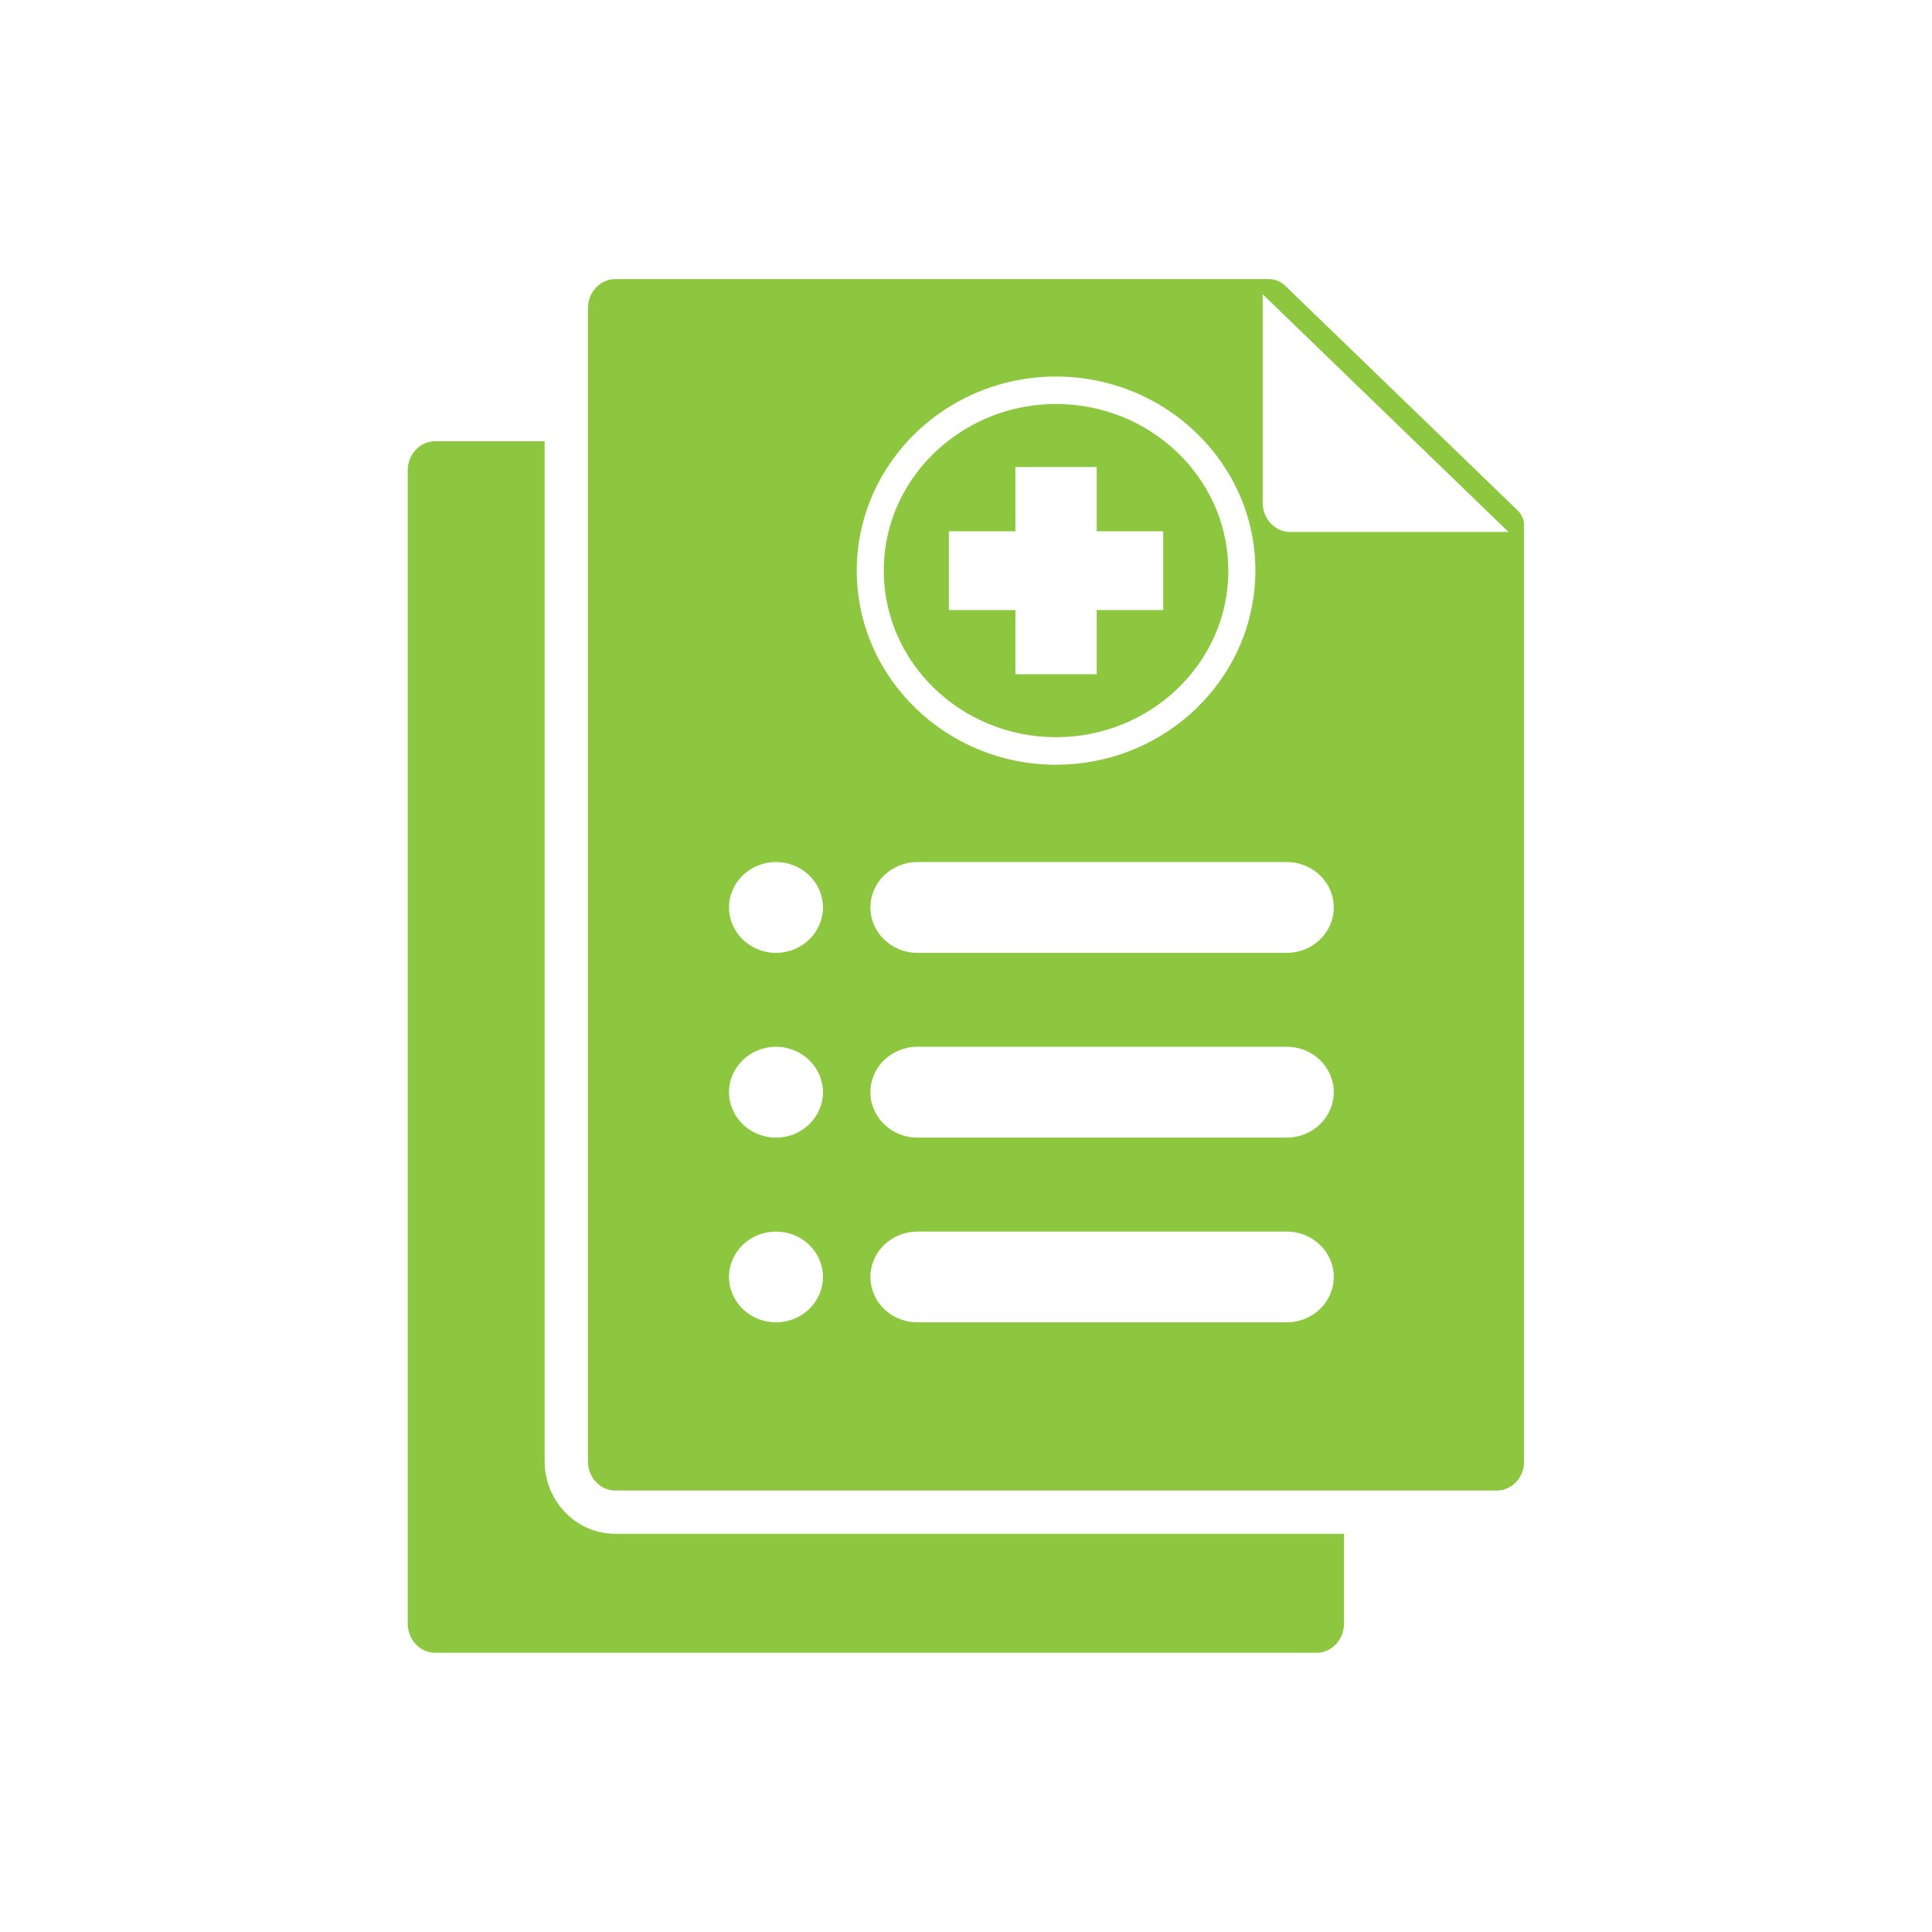<svg xmlns="http://www.w3.org/2000/svg" xmlns:xlink="http://www.w3.org/1999/xlink" width="1080" zoomAndPan="magnify" viewBox="0 0 810 810" height="1080" preserveAspectRatio="xMidYMid meet" version="1.0"><defs><clipPath id="5c47f8d9f5"><path d="M 170.918 185 L 564 185 L 564 693 L 170.918 693 Z M 170.918 185 " clip-rule="nonzero"/></clipPath><clipPath id="dc46eb3837"><path d="M 246 117.035 L 638.918 117.035 L 638.918 625 L 246 625 Z M 246 117.035 " clip-rule="nonzero"/></clipPath></defs><rect x="-81" width="972" fill="#ffffff" y="-81" height="972" fill-opacity="1"/><rect x="-81" width="972" fill="#ffffff" y="-81" height="972" fill-opacity="1"/><g clip-path="url(#5c47f8d9f5)"><path fill="#8dc63f" d="M 563.496 643.055 L 563.496 680.633 C 563.496 687.398 558.336 692.922 552.016 692.922 L 182.391 692.922 C 176.066 692.922 170.938 687.398 170.938 680.633 L 170.938 197.289 C 170.938 190.523 176.066 185.004 182.391 185.004 L 228.34 185.004 L 228.34 612.629 C 228.34 629.398 241.609 643.055 257.938 643.055 L 563.496 643.055 " fill-opacity="1" fill-rule="nonzero"/></g><g clip-path="url(#dc46eb3837)"><path fill="#8dc63f" d="M 540.844 223.023 C 534.523 223.023 529.391 217.531 529.391 210.738 L 529.391 123.375 L 632.434 223.023 Z M 553.414 393.918 C 549.84 397.363 544.914 399.492 539.5 399.492 L 384.621 399.492 C 373.734 399.492 364.922 390.961 364.922 380.441 C 364.922 375.211 367.125 370.438 370.676 366.992 C 374.277 363.543 379.176 361.418 384.621 361.418 L 539.5 361.418 C 550.359 361.418 559.195 369.945 559.195 380.441 C 559.195 385.703 556.965 390.469 553.414 393.918 Z M 553.414 471.383 C 549.84 474.805 544.914 476.953 539.5 476.953 L 384.621 476.953 C 373.734 476.953 364.922 468.402 364.922 457.906 C 364.922 452.645 367.125 447.906 370.676 444.434 C 374.277 441.008 379.176 438.859 384.621 438.859 L 539.5 438.859 C 550.359 438.859 559.195 447.41 559.195 457.906 C 559.195 463.168 556.965 467.91 553.414 471.383 Z M 553.414 548.824 C 549.84 552.27 544.914 554.395 539.5 554.395 L 384.621 554.395 C 373.734 554.395 364.922 545.895 364.922 535.371 C 364.922 530.113 367.125 525.367 370.676 521.922 C 374.277 518.504 379.176 516.348 384.621 516.348 L 539.5 516.348 C 550.359 516.348 559.195 524.852 559.195 535.371 C 559.195 540.609 556.965 545.398 553.414 548.824 Z M 380.5 185.004 C 395.816 168.363 418.055 157.867 442.75 157.867 C 488.832 157.867 526.332 194.359 526.332 239.227 C 526.332 242.277 526.148 245.285 525.816 248.242 C 521.203 288.902 485.691 320.625 442.75 320.625 C 396.672 320.625 359.195 284.113 359.195 239.227 C 359.195 218.41 367.281 199.414 380.5 185.004 Z M 325.348 399.492 C 314.461 399.492 305.652 390.961 305.652 380.441 C 305.652 369.945 314.461 361.418 325.348 361.418 C 336.207 361.418 345.02 369.945 345.02 380.441 C 345.02 390.961 336.207 399.492 325.348 399.492 Z M 325.348 476.953 C 314.461 476.953 305.652 468.402 305.652 457.906 C 305.652 447.41 314.461 438.859 325.348 438.859 C 336.207 438.859 345.02 447.41 345.02 457.906 C 345.02 468.402 336.207 476.953 325.348 476.953 Z M 325.348 554.395 C 314.461 554.395 305.652 545.895 305.652 535.371 C 305.652 524.852 314.461 516.348 325.348 516.348 C 336.207 516.348 345.02 524.852 345.02 535.371 C 345.02 545.895 336.207 554.395 325.348 554.395 Z M 636.223 213.953 L 538.742 119.719 C 536.957 117.957 534.547 117.023 532.008 117.023 L 257.938 117.023 C 251.617 117.023 246.484 122.523 246.484 129.312 L 246.484 612.629 C 246.484 619.422 251.617 624.914 257.938 624.914 L 627.562 624.914 C 633.887 624.914 639.02 619.422 639.02 612.629 L 639.02 220.484 C 639.02 218.023 638.008 215.715 636.223 213.953 " fill-opacity="1" fill-rule="nonzero"/></g><path fill="#8dc63f" d="M 487.691 255.758 L 459.805 255.758 L 459.805 282.684 L 425.699 282.684 L 425.699 255.758 L 397.812 255.758 L 397.812 222.738 L 425.699 222.738 L 425.699 195.812 L 459.805 195.812 L 459.805 222.738 L 487.691 222.738 Z M 514.957 237.746 C 514.18 199.93 482.066 169.375 442.75 169.375 C 425.566 169.375 409.734 175.234 397.316 185.004 C 380.965 197.781 370.523 217.348 370.523 239.227 C 370.523 277.758 402.918 309.066 442.75 309.066 C 482.582 309.066 515.004 277.758 515.004 239.227 C 515.004 238.73 515.004 238.234 514.957 237.746 " fill-opacity="1" fill-rule="nonzero"/></svg>